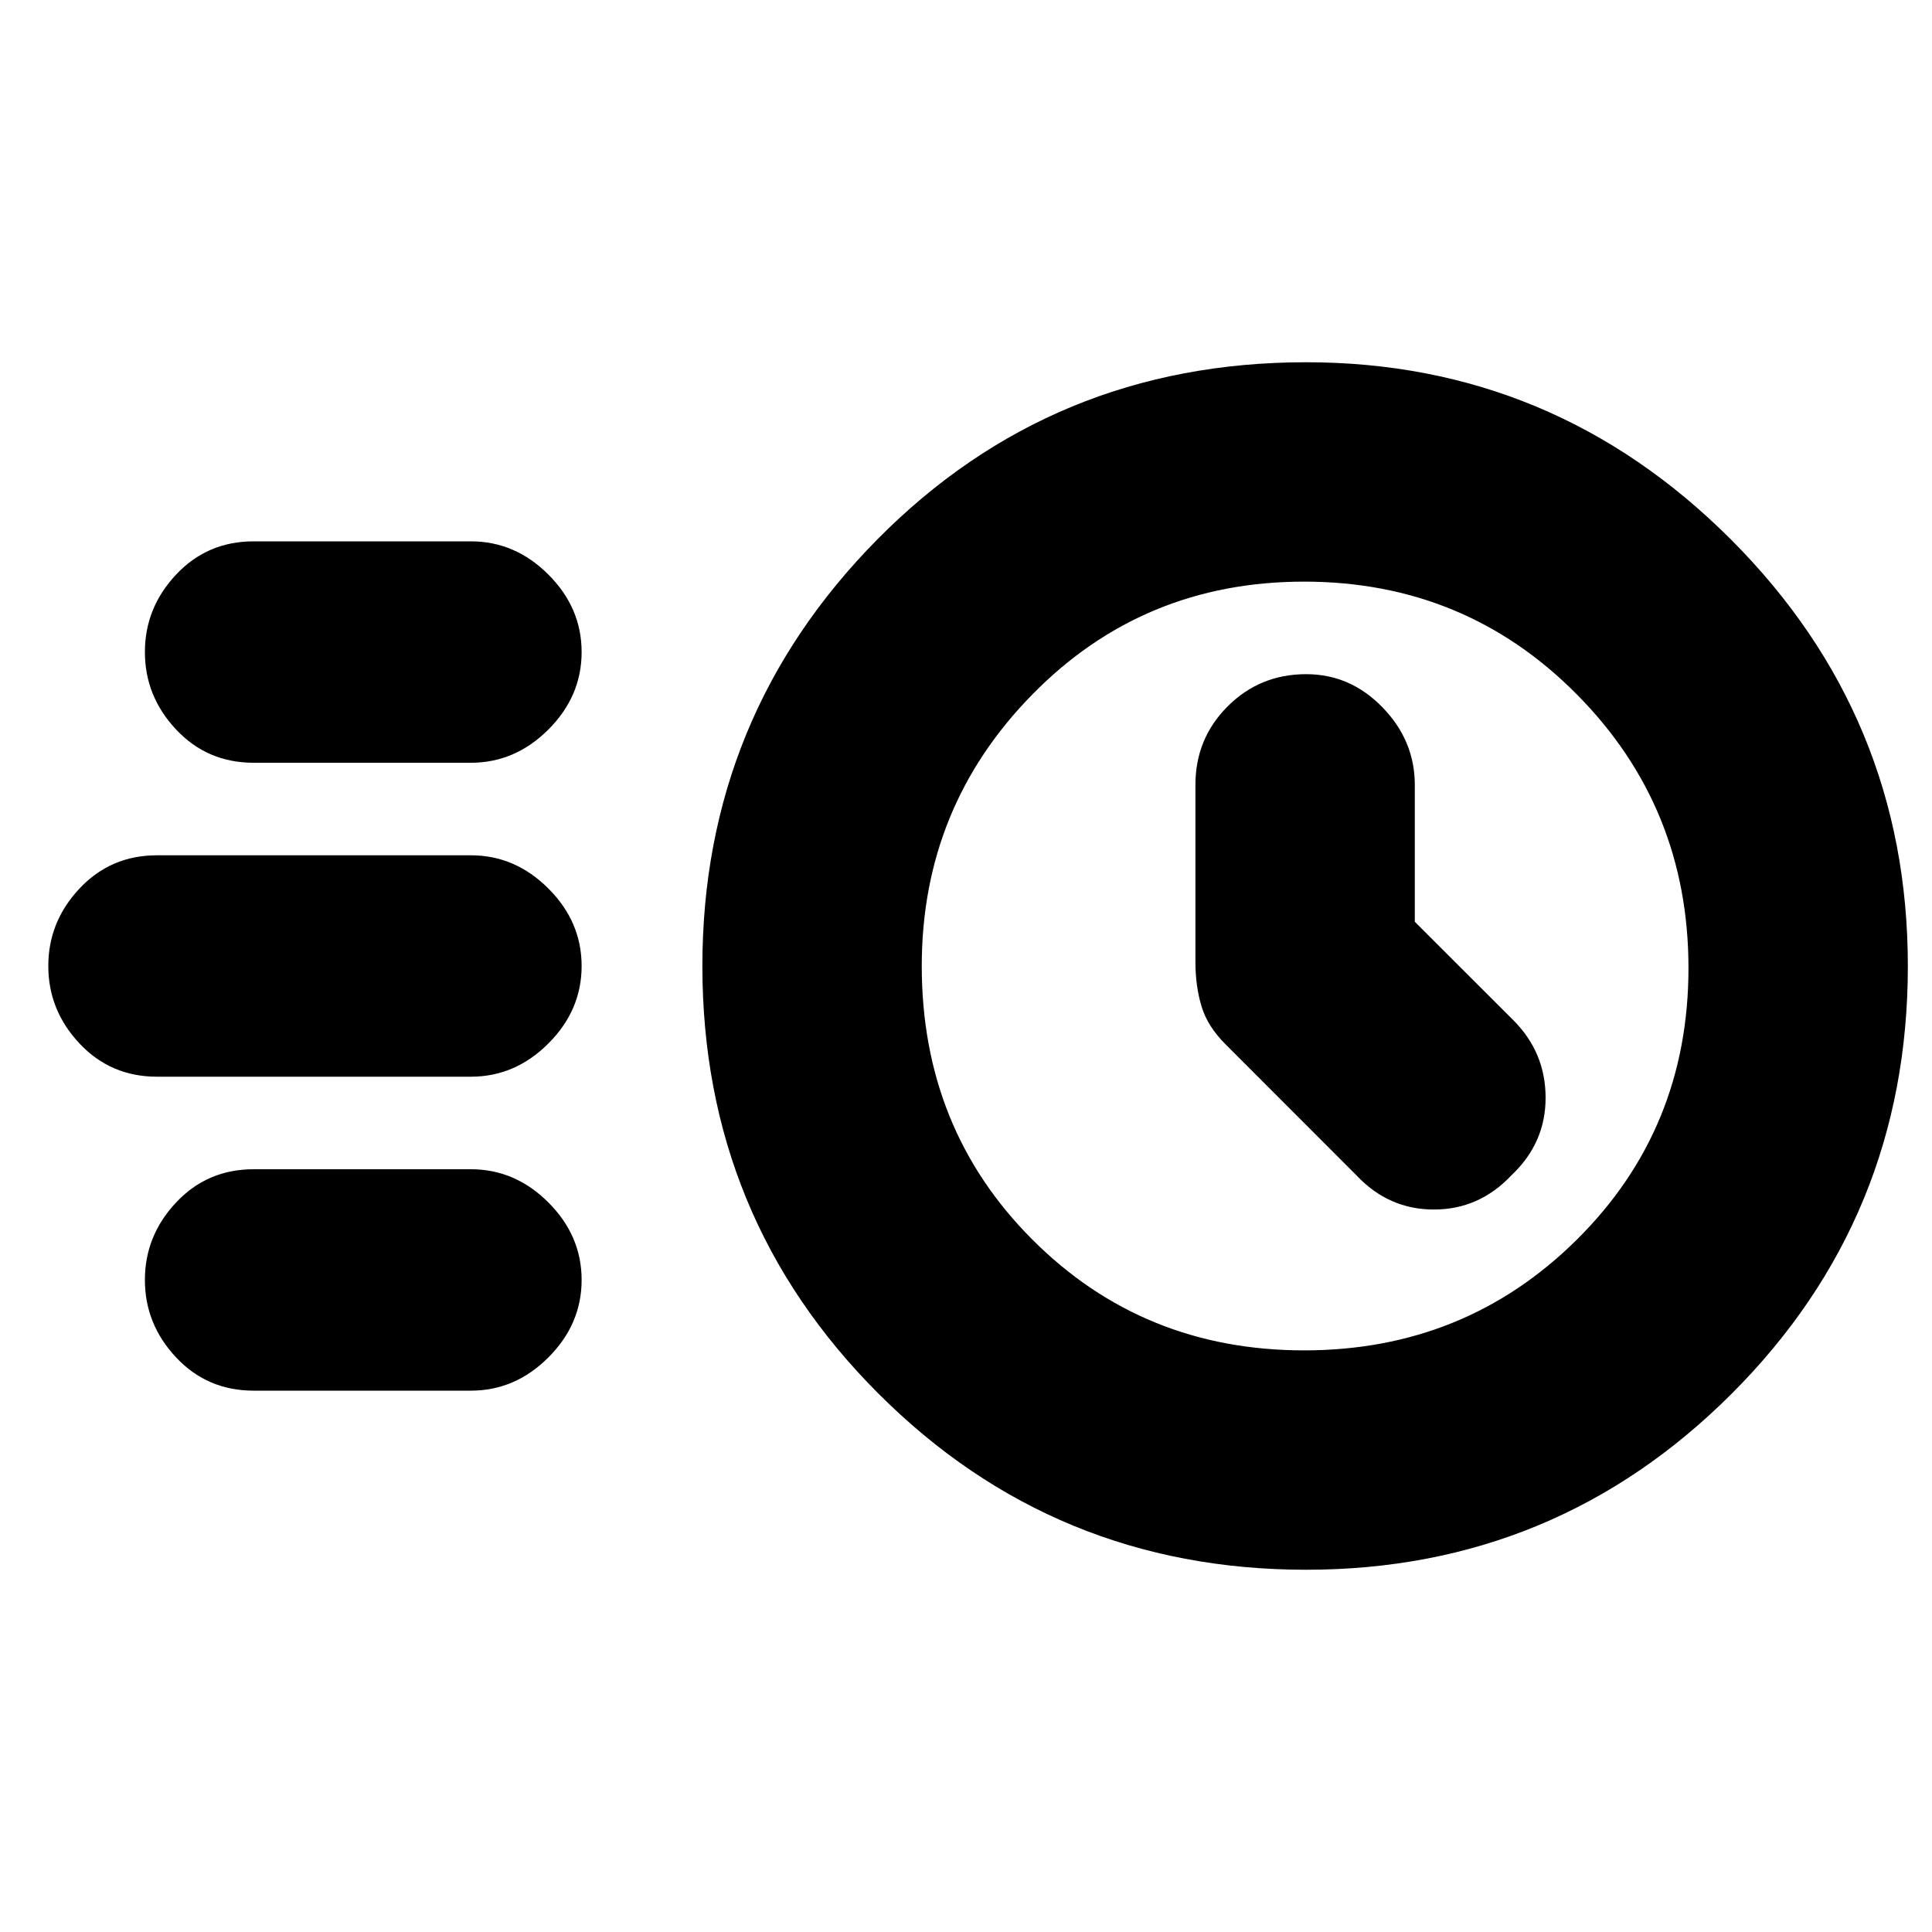 <svg xmlns="http://www.w3.org/2000/svg" height="20" width="20"><path d="M13.521 16.25q-2.604 0-4.427-1.823Q7.271 12.604 7.271 10q0-2.583 1.812-4.417 1.813-1.833 4.438-1.833 2.562 0 4.396 1.833Q19.75 7.417 19.75 10q0 2.604-1.823 4.427-1.823 1.823-4.406 1.823Zm-.021-2.271q1.667 0 2.823-1.146 1.156-1.145 1.156-2.812 0-1.667-1.156-2.833-1.156-1.167-2.823-1.167t-2.812 1.167Q9.542 8.354 9.542 10q0 1.688 1.146 2.833 1.145 1.146 2.812 1.146Zm1.146-4.437V8.125q0-.458-.334-.802-.333-.344-.791-.344-.479 0-.813.334-.333.333-.333.812v1.833q0 .25.063.459.062.208.25.395l1.354 1.355q.333.354.802.354.468 0 .802-.354.354-.334.354-.802 0-.469-.333-.803ZM2.625 7.896q-.479 0-.802-.344Q1.5 7.208 1.5 6.75q0-.458.323-.802.323-.344.802-.344h2.25q.458 0 .802.344.344.344.344.802 0 .458-.344.802-.344.344-.802.344Zm-1 3.25q-.479 0-.802-.344Q.5 10.458.5 10q0-.458.323-.802.323-.344.802-.344h3.25q.458 0 .802.344.344.344.344.802 0 .458-.344.802-.344.344-.802.344Zm1 3.25q-.479 0-.802-.344-.323-.344-.323-.802 0-.458.323-.802.323-.344.802-.344h2.25q.458 0 .802.344.344.344.344.802 0 .458-.344.802-.344.344-.802.344ZM13.521 10Z"/></svg>